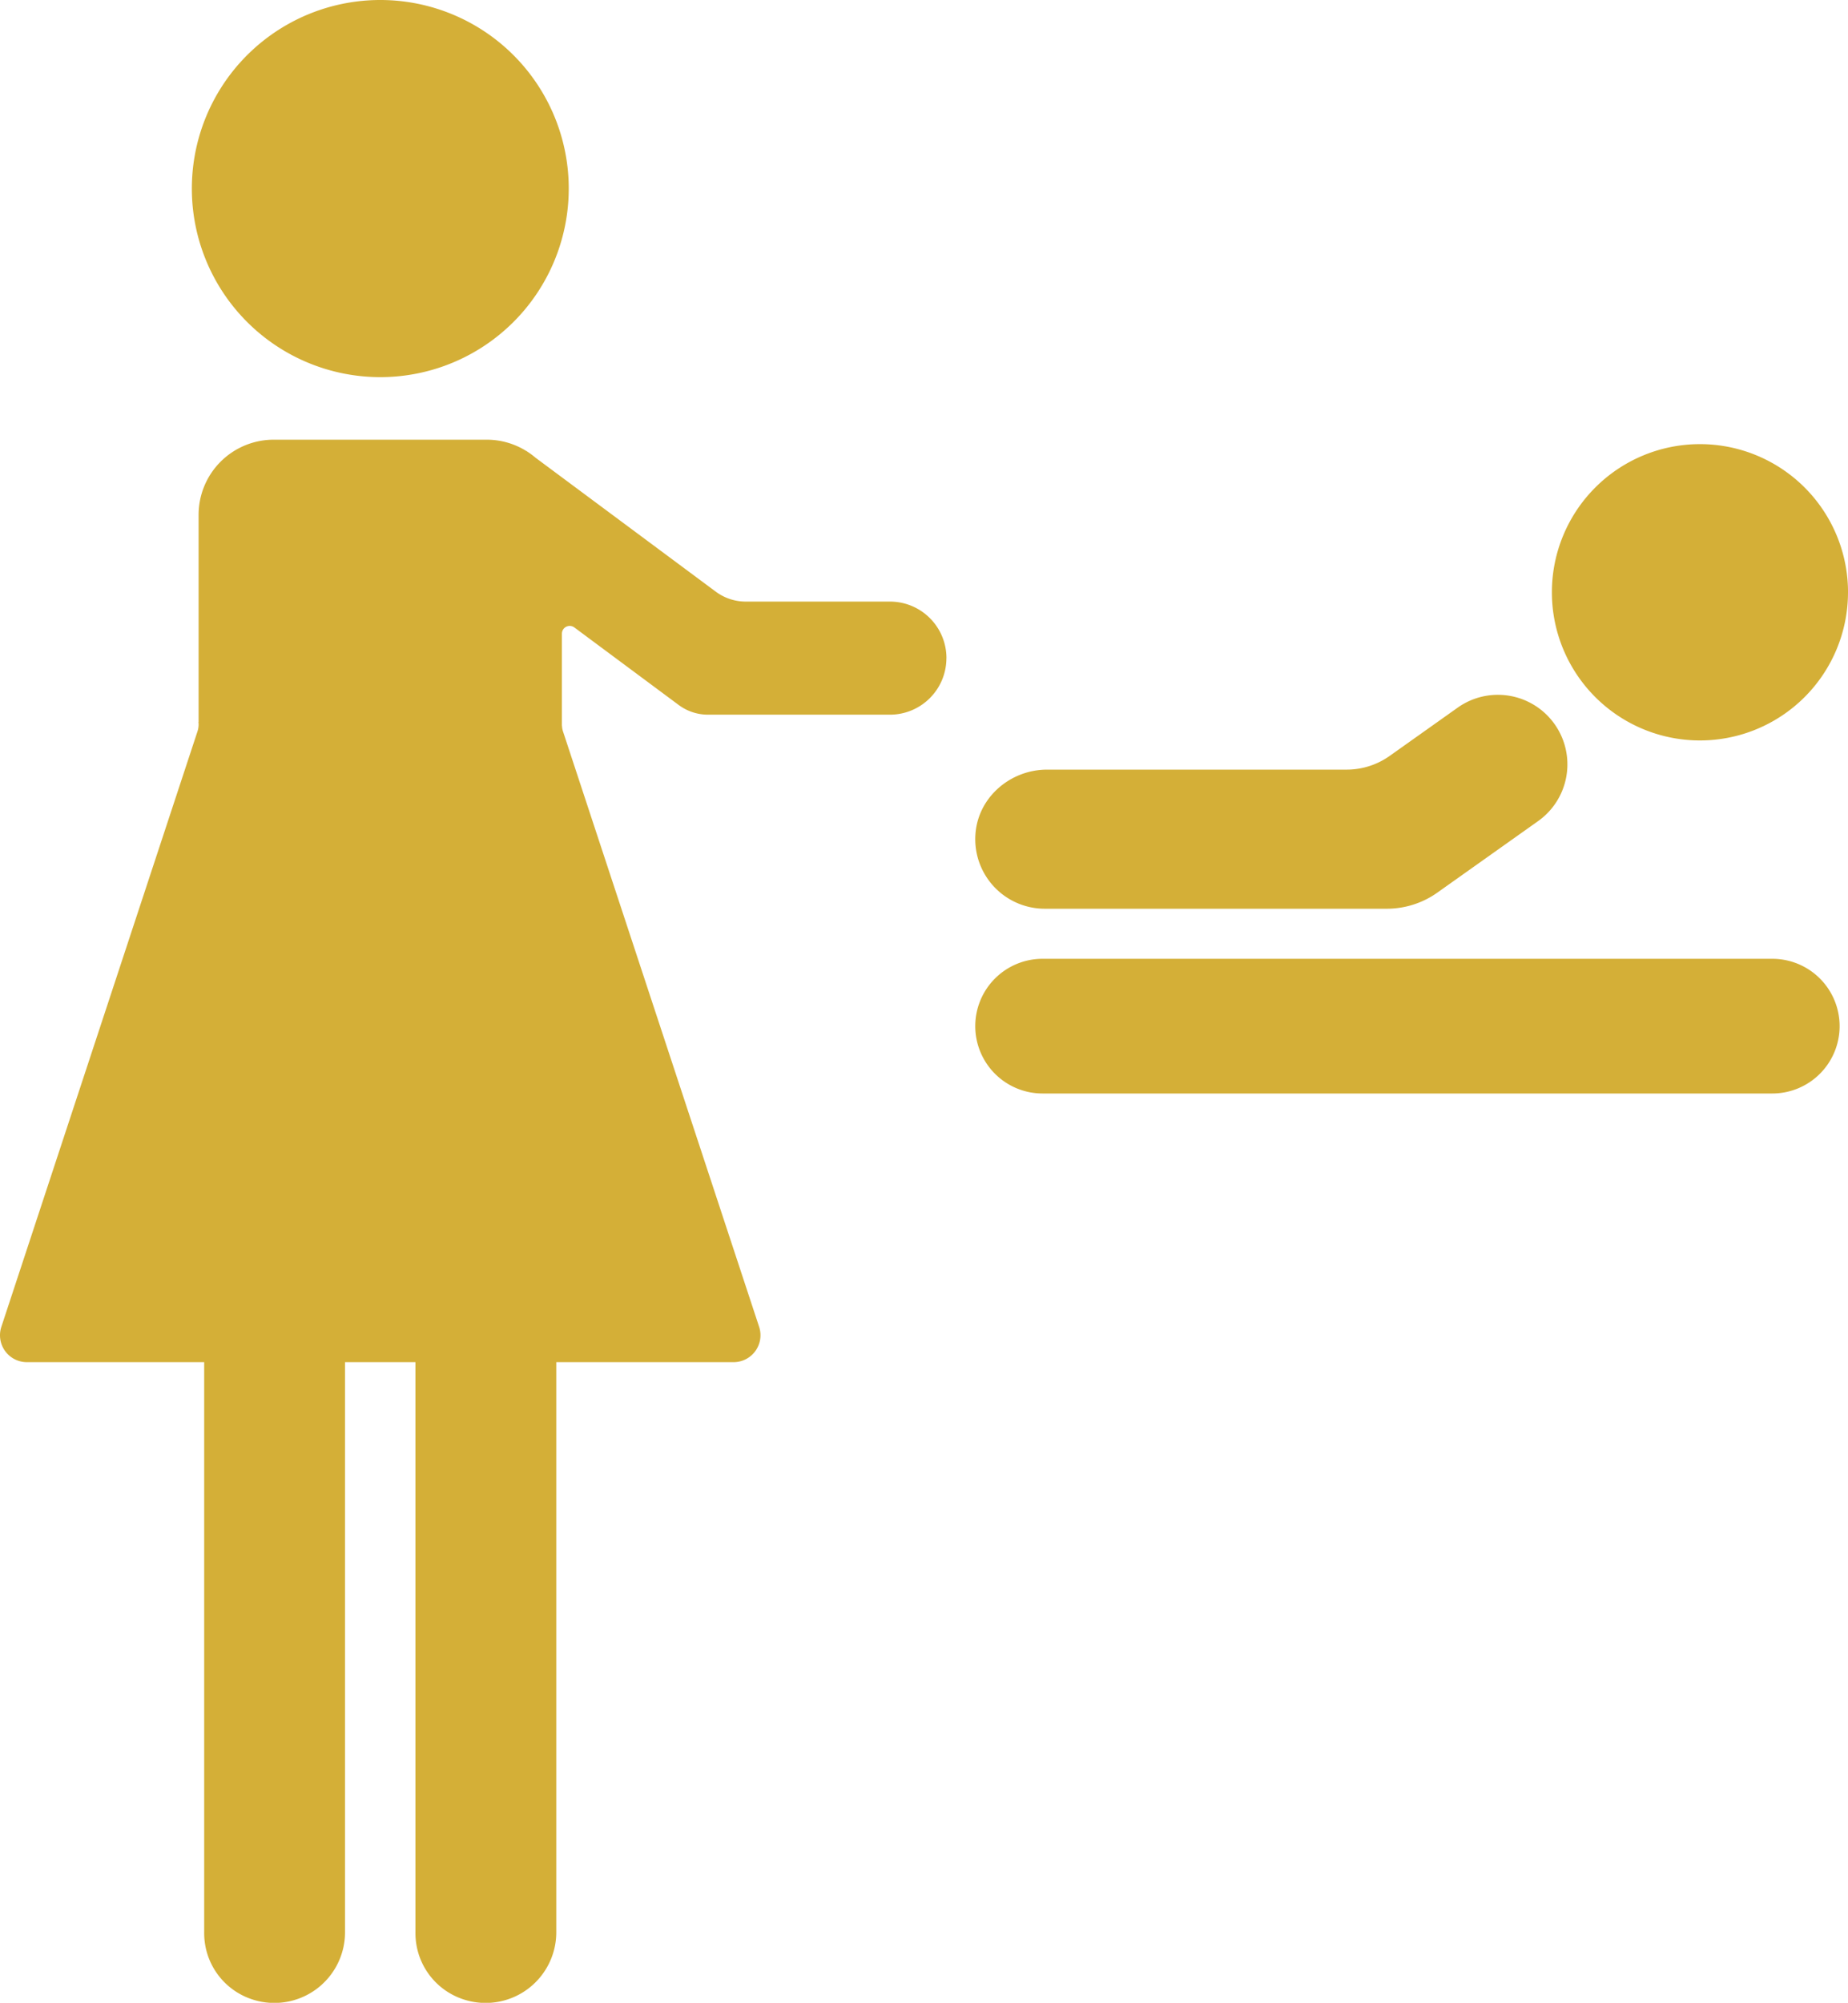 <svg xmlns="http://www.w3.org/2000/svg" width="137.289mm" height="148.698mm" viewBox="0 0 389.166 421.506">
  <g id="Schilder">
      <g id="SK-06-M">
        <path fill="#D4AF37" stroke="none" d="M205.41,175.635c.5-7.78,7.311-13.663,15.107-13.663h63.068a15.676,15.676,0,0,0,9.067-2.889l14.368-10.192a14.638,14.638,0,0,1,16.937,23.879l-21.27,15.087a18.388,18.388,0,0,1-10.64,3.391H220.016A14.639,14.639,0,0,1,205.41,175.635Zm-6.1-37.127a11.9,11.9,0,0,0-11.9-11.9H157.043a10.578,10.578,0,0,1-6.305-2.086l-37.946-28.18a15.847,15.847,0,0,0-1.739-1.291l-.22-.164-.016.021a15.711,15.711,0,0,0-8.3-2.371H57.636a15.814,15.814,0,0,0-15.814,15.814v43.58h-.03a4.546,4.546,0,0,1-.189,1.953L.285,279.241a5.661,5.661,0,0,0,5.379,7.435H43V406.687a14.654,14.654,0,0,0,9.969,14.047,14.88,14.88,0,0,0,19.69-14.067V286.676H87.489V406.688a14.652,14.652,0,0,0,9.968,14.046,14.88,14.88,0,0,0,19.689-14.067V286.676h37.339a5.666,5.666,0,0,0,5.379-7.435L118.546,153.886a4.332,4.332,0,0,1-.2-1.164h-.018V133.371a1.645,1.645,0,0,1,2.625-1.32l21.972,16.317a10.338,10.338,0,0,0,6.167,2.04h38.309a11.9,11.9,0,0,0,11.9-11.9Zm189.861-13.856a31.181,31.181,0,1,0-31.181,31.181A31.181,31.181,0,0,0,389.166,124.652ZM387.4,215.958h0a14.174,14.174,0,0,0-14.174-14.173H219.551a14.173,14.173,0,0,0-14.173,14.173h0a14.173,14.173,0,0,0,14.173,14.174H373.225A14.174,14.174,0,0,0,387.4,215.958ZM80.094,0A39.685,39.685,0,1,1,40.4,39.685,39.686,39.686,0,0,1,80.094,0Z"/>
      </g>
    </g>
</svg>
